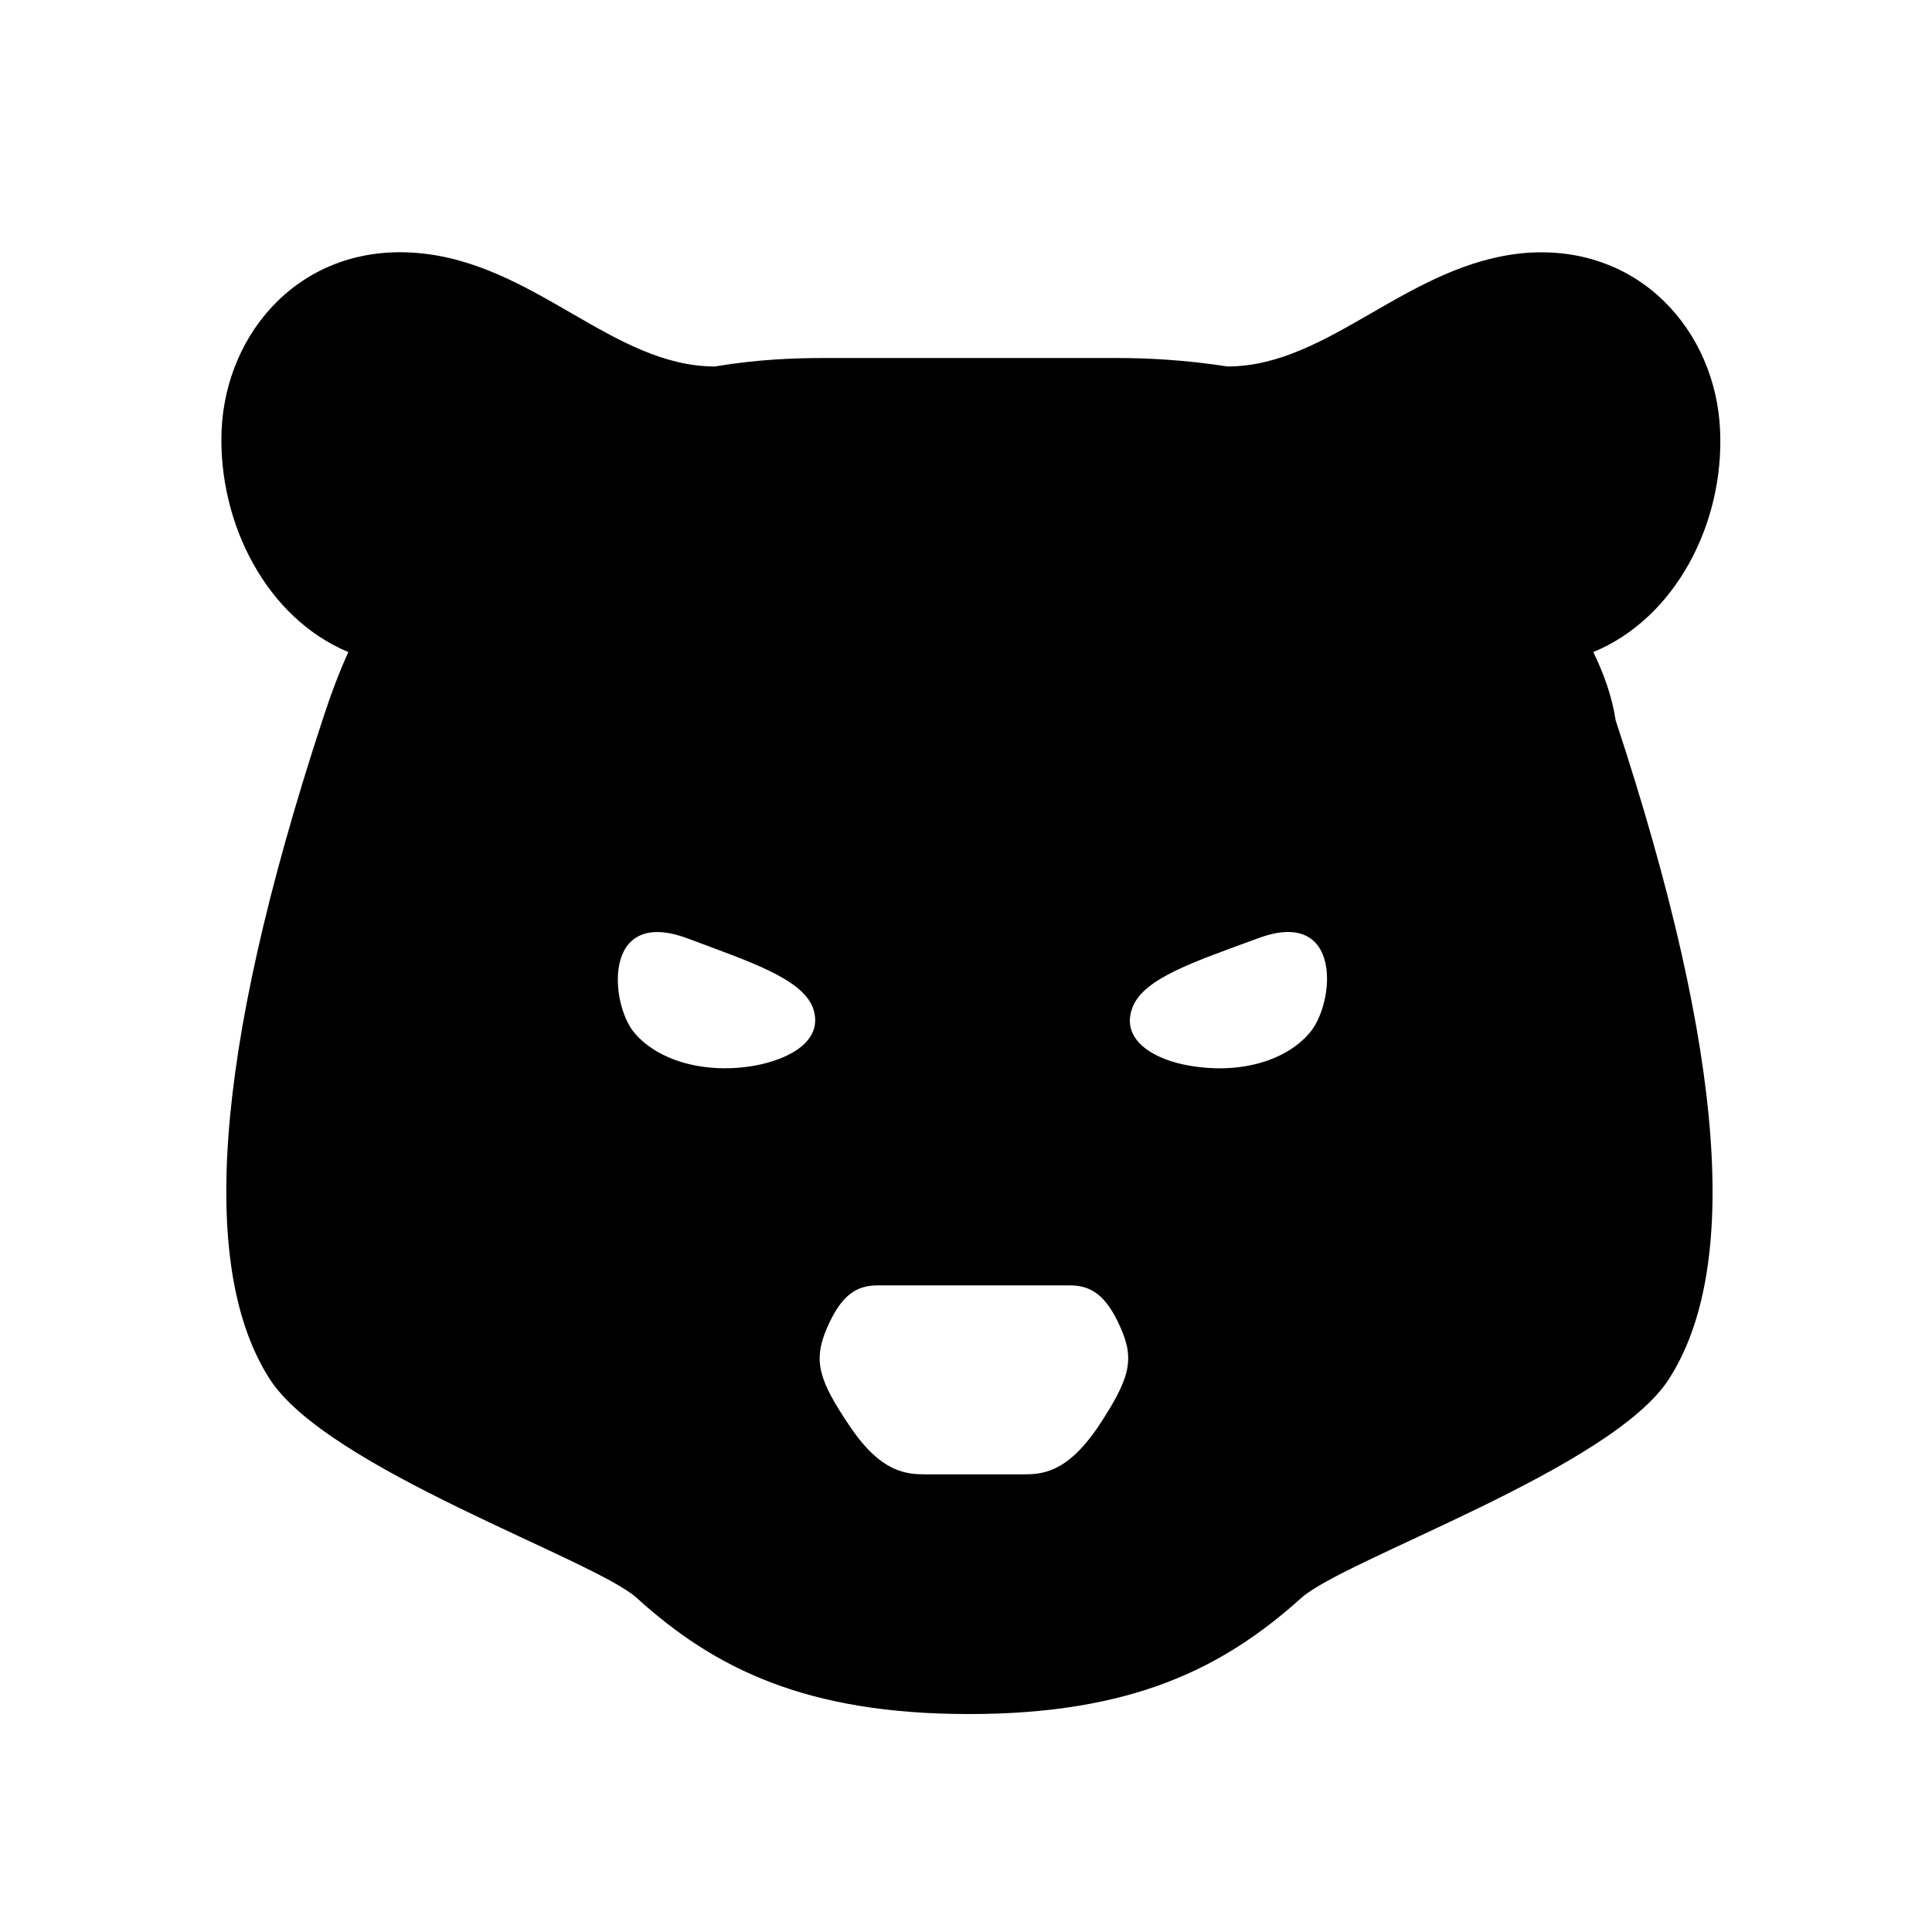 <svg width="320" height="320" viewBox="0 0 320 320" fill="none" xmlns="http://www.w3.org/2000/svg">
<path d="M263.9 108C277.5 102.4 285.6 86.7 284.9 71.3C284.2 54.9 271.6 40.4 252.6 41.9C233.2 43.6 220.2 60.7 203.3 60.7C196.3 59.6 189.9 59.3 185.2 59.3C172.9 59.3 148.7 59.3 136.5 59.3C131.7 59.3 125.5 59.5 118.4 60.7C101.5 60.7 88.5 43.5 69.1 41.9C50.1 40.3 37.4 54.8 36.7 71.3C36.1 86.7 44.2 102.4 57.7 108C56.1 111.5 54.7 115.3 53.4 119.3C34.9 175.7 33.3 210.5 44.6 228.3C54.1 243.3 98.5 258.3 105.5 264.7C118.4 276.4 133.6 283.9 160.5 283.9C187.5 283.9 202.6 276.3 215.5 264.7C222.5 258.3 267.1 243.2 276.5 228.3C287.9 210.4 286.2 175.7 267.6 119.3C267 115.3 265.6 111.5 263.9 108V108ZM125 176.5C117.1 177.9 109.2 175.9 105.1 171.1C101 166.3 99.7 150.2 113.8 155.4C124.2 159.3 132.6 162 134.6 166.8C136.7 172.4 130.6 175.5 125 176.5ZM181.9 236.3C176.6 244.1 172.5 244.2 169.3 244.2C167.2 244.2 155.5 244.2 153.4 244.2C150.2 244.2 146 244 140.8 236.3C135.6 228.6 134.6 225.4 137 219.9C139.4 214.4 141.9 212.9 145.4 212.9H177.2C180.6 212.9 183.2 214.4 185.6 219.9C188 225.3 187.1 228.4 181.9 236.3V236.3ZM216.9 171.1C212.7 176 204.8 177.9 197 176.5C191.5 175.6 185.4 172.4 187.6 166.8C189.5 162 197.8 159.3 208.4 155.4C222.4 150.2 221.2 166.1 216.9 171.1Z" fill="black"/>
</svg>
